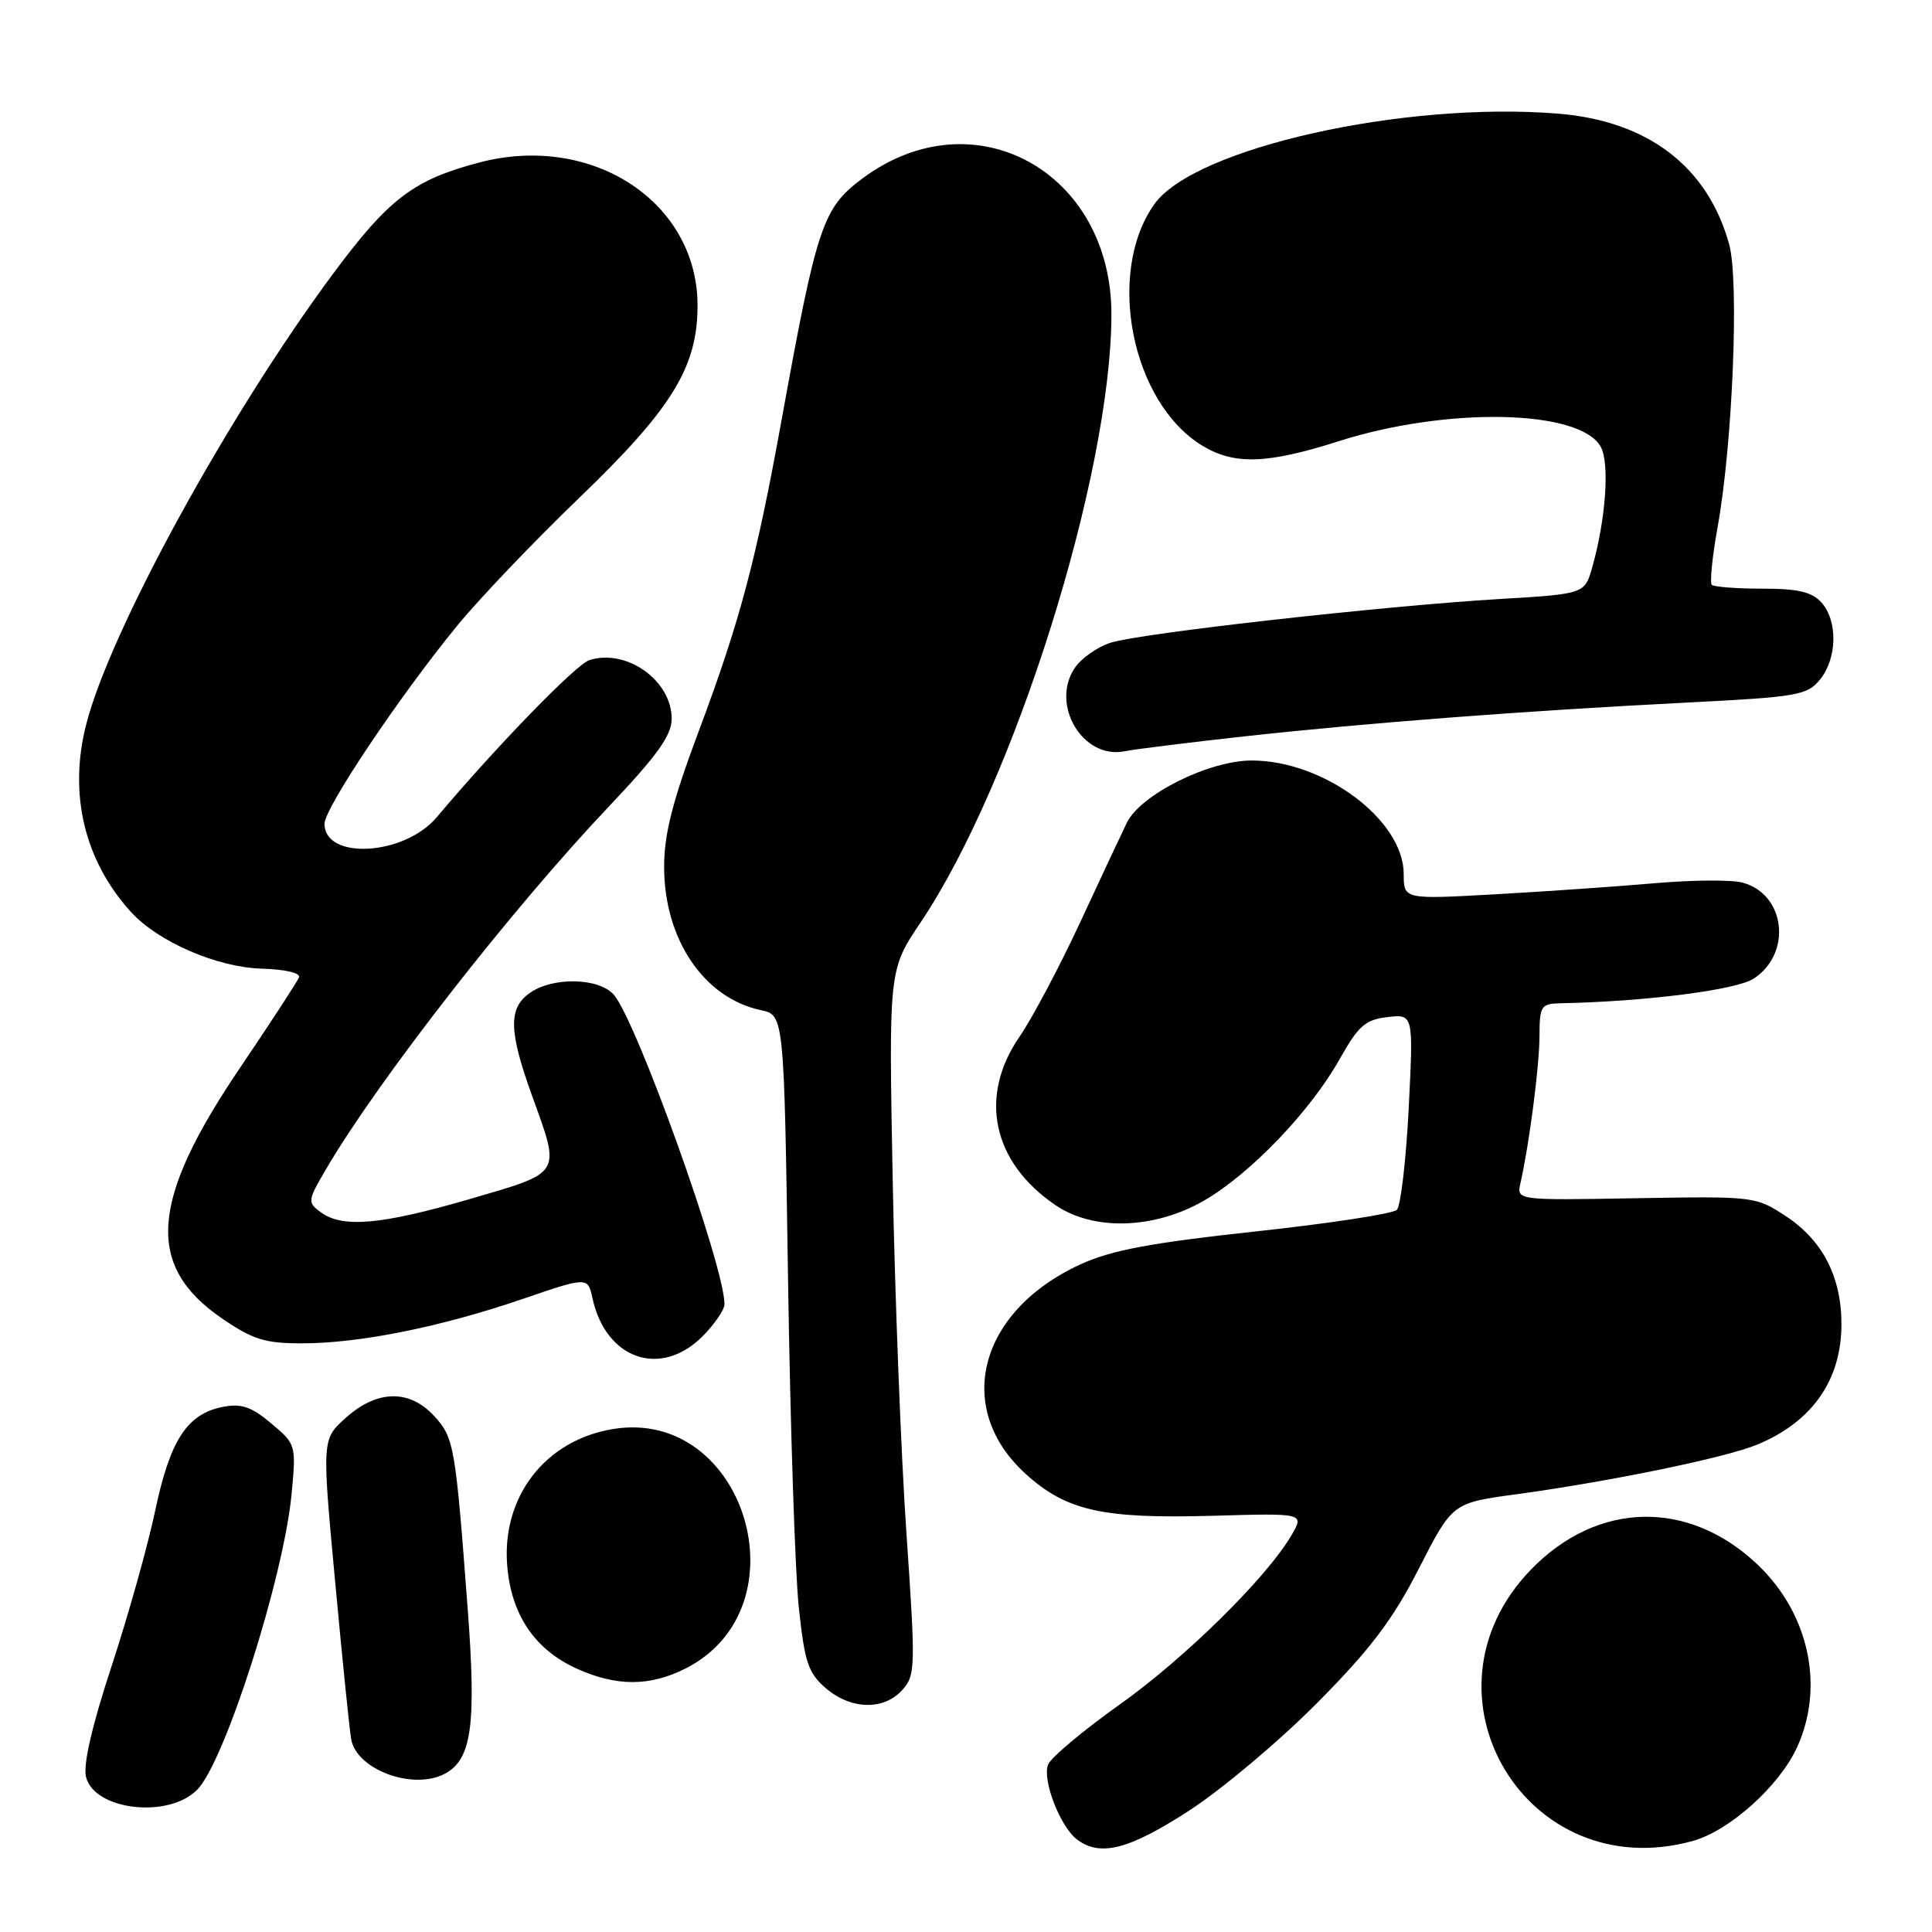 <?xml version="1.0" encoding="UTF-8" standalone="no"?>
<!DOCTYPE svg PUBLIC "-//W3C//DTD SVG 1.1//EN" "http://www.w3.org/Graphics/SVG/1.1/DTD/svg11.dtd" >
<svg xmlns="http://www.w3.org/2000/svg" xmlns:xlink="http://www.w3.org/1999/xlink" version="1.1" viewBox="0 0 256 256">
 <g >
 <path fill="currentColor"
d=" M 157.62 239.88 C 161.95 237.07 169.57 230.65 174.55 225.63 C 181.64 218.47 184.54 214.63 188.02 207.82 C 192.45 199.14 192.45 199.14 200.98 197.99 C 213.37 196.30 228.76 193.13 232.89 191.40 C 240.16 188.36 244.00 182.85 244.00 175.45 C 244.00 169.20 241.52 164.37 236.65 161.16 C 232.66 158.53 232.46 158.50 216.78 158.77 C 200.95 159.05 200.95 159.05 201.47 156.77 C 202.64 151.58 203.99 141.21 203.99 137.25 C 204.00 133.30 204.19 133.00 206.75 132.94 C 218.05 132.71 230.08 131.18 232.38 129.67 C 237.50 126.31 236.58 118.47 230.89 116.95 C 229.45 116.56 224.28 116.60 219.39 117.02 C 214.50 117.45 204.99 118.11 198.25 118.49 C 186.00 119.18 186.00 119.18 186.00 115.82 C 186.00 108.66 175.43 100.77 165.86 100.77 C 160.20 100.77 151.16 105.27 149.32 109.00 C 148.65 110.38 145.86 116.31 143.14 122.19 C 140.41 128.06 136.79 134.90 135.09 137.37 C 129.62 145.32 131.50 154.05 139.92 159.73 C 144.96 163.12 152.95 162.87 159.50 159.11 C 165.64 155.58 173.64 147.24 177.51 140.34 C 179.99 135.92 180.91 135.11 183.85 134.77 C 187.29 134.37 187.29 134.37 186.66 146.87 C 186.31 153.75 185.60 159.80 185.09 160.31 C 184.57 160.83 176.13 162.12 166.32 163.18 C 152.54 164.67 147.31 165.65 143.24 167.50 C 129.67 173.69 126.29 186.61 135.95 195.34 C 141.32 200.19 146.12 201.26 160.63 200.85 C 172.82 200.50 172.82 200.50 171.16 203.37 C 167.91 208.98 157.06 219.68 148.35 225.87 C 143.48 229.33 139.22 232.91 138.87 233.83 C 138.09 235.90 140.49 242.06 142.72 243.75 C 145.80 246.07 149.63 245.07 157.62 239.88 Z  M 224.32 243.93 C 229.20 242.57 235.79 236.64 238.13 231.50 C 241.80 223.46 239.69 213.77 232.87 207.30 C 223.74 198.64 211.67 198.90 202.88 207.96 C 186.95 224.38 202.25 250.06 224.32 243.93 Z  M 26.13 237.15 C 29.80 233.44 37.60 208.97 38.64 197.94 C 39.25 191.45 39.22 191.36 35.94 188.61 C 33.34 186.41 31.99 185.95 29.57 186.41 C 24.82 187.32 22.55 190.78 20.58 200.10 C 19.61 204.72 17.01 214.01 14.80 220.73 C 12.19 228.68 10.99 233.84 11.40 235.46 C 12.51 239.88 22.32 241.01 26.13 237.15 Z  M 58.96 235.02 C 62.51 233.12 63.14 228.57 61.96 213.02 C 60.34 191.49 60.16 190.47 57.50 187.60 C 54.23 184.07 49.97 184.16 45.84 187.85 C 42.65 190.70 42.65 190.70 44.41 209.60 C 45.37 219.99 46.33 229.40 46.54 230.50 C 47.31 234.53 54.79 237.26 58.96 235.02 Z  M 119.54 223.95 C 121.31 222.00 121.33 221.01 120.11 203.20 C 119.40 192.92 118.58 171.90 118.29 156.50 C 117.76 128.50 117.76 128.50 121.99 122.22 C 134.40 103.74 147.19 63.07 147.27 41.77 C 147.34 22.71 129.01 12.65 114.26 23.66 C 109.00 27.60 108.24 29.87 103.57 55.62 C 100.20 74.21 98.06 82.26 92.60 96.85 C 89.10 106.19 88.00 110.51 88.00 114.86 C 88.00 124.45 93.27 132.25 100.82 133.85 C 103.89 134.50 103.89 134.50 104.42 169.50 C 104.71 188.75 105.35 208.30 105.84 212.94 C 106.62 220.28 107.09 221.68 109.42 223.69 C 112.75 226.55 117.09 226.66 119.54 223.95 Z  M 90.89 221.06 C 106.76 212.96 98.72 186.51 81.25 189.35 C 72.26 190.81 66.45 198.32 67.21 207.48 C 67.74 213.96 70.86 218.58 76.40 221.09 C 81.68 223.49 86.13 223.48 90.89 221.06 Z  M 93.08 177.08 C 94.68 175.47 96.00 173.55 96.00 172.81 C 96.00 167.76 84.29 135.08 81.30 131.77 C 79.29 129.55 73.25 129.43 70.22 131.56 C 67.34 133.58 67.40 136.59 70.50 145.19 C 74.31 155.74 74.58 155.28 62.25 158.88 C 50.55 162.29 45.40 162.75 42.52 160.64 C 40.72 159.32 40.74 159.12 43.22 154.89 C 50.12 143.12 67.75 120.51 80.64 106.91 C 87.11 100.08 89.00 97.44 89.00 95.23 C 89.00 90.16 83.02 85.91 78.09 87.47 C 76.33 88.03 65.77 98.90 57.86 108.30 C 53.57 113.39 43.00 114.00 43.00 109.15 C 43.00 107.08 52.85 92.36 60.53 82.97 C 63.46 79.38 70.76 71.73 76.75 65.97 C 89.06 54.13 92.42 48.65 92.43 40.50 C 92.43 26.77 78.50 17.62 63.56 21.52 C 54.79 23.81 51.50 26.33 44.04 36.40 C 30.17 55.13 14.60 83.57 11.42 95.99 C 9.06 105.20 11.18 114.05 17.36 120.85 C 20.95 124.79 28.77 128.18 34.67 128.35 C 37.75 128.44 39.84 128.92 39.62 129.50 C 39.41 130.05 35.86 135.50 31.72 141.62 C 19.89 159.11 19.27 167.73 29.36 174.66 C 33.50 177.50 35.08 178.00 40.02 178.00 C 47.62 178.00 58.42 175.83 69.19 172.14 C 77.88 169.17 77.88 169.17 78.51 172.04 C 80.28 180.12 87.53 182.63 93.08 177.08 Z  M 165.00 97.56 C 181.21 95.78 201.84 94.20 223.42 93.10 C 238.24 92.35 239.47 92.13 241.17 90.03 C 243.45 87.22 243.53 82.25 241.35 79.83 C 240.08 78.43 238.23 78.00 233.51 78.00 C 230.11 78.00 227.10 77.77 226.82 77.49 C 226.54 77.20 226.89 73.71 227.61 69.74 C 229.58 58.78 230.46 37.26 229.13 32.40 C 226.30 22.10 218.38 16.03 206.48 15.06 C 186.04 13.39 158.26 19.61 152.96 27.05 C 146.51 36.12 149.91 53.32 159.29 59.04 C 163.54 61.63 167.88 61.49 177.36 58.47 C 191.76 53.87 209.46 54.25 212.12 59.23 C 213.30 61.43 212.78 68.76 211.00 75.10 C 209.99 78.70 209.99 78.70 198.74 79.37 C 183.30 80.29 151.22 83.89 147.21 85.15 C 145.41 85.71 143.23 87.25 142.38 88.55 C 139.17 93.44 143.51 100.64 149.00 99.55 C 150.38 99.27 157.57 98.38 165.00 97.56 Z "/>
</g>
</svg>